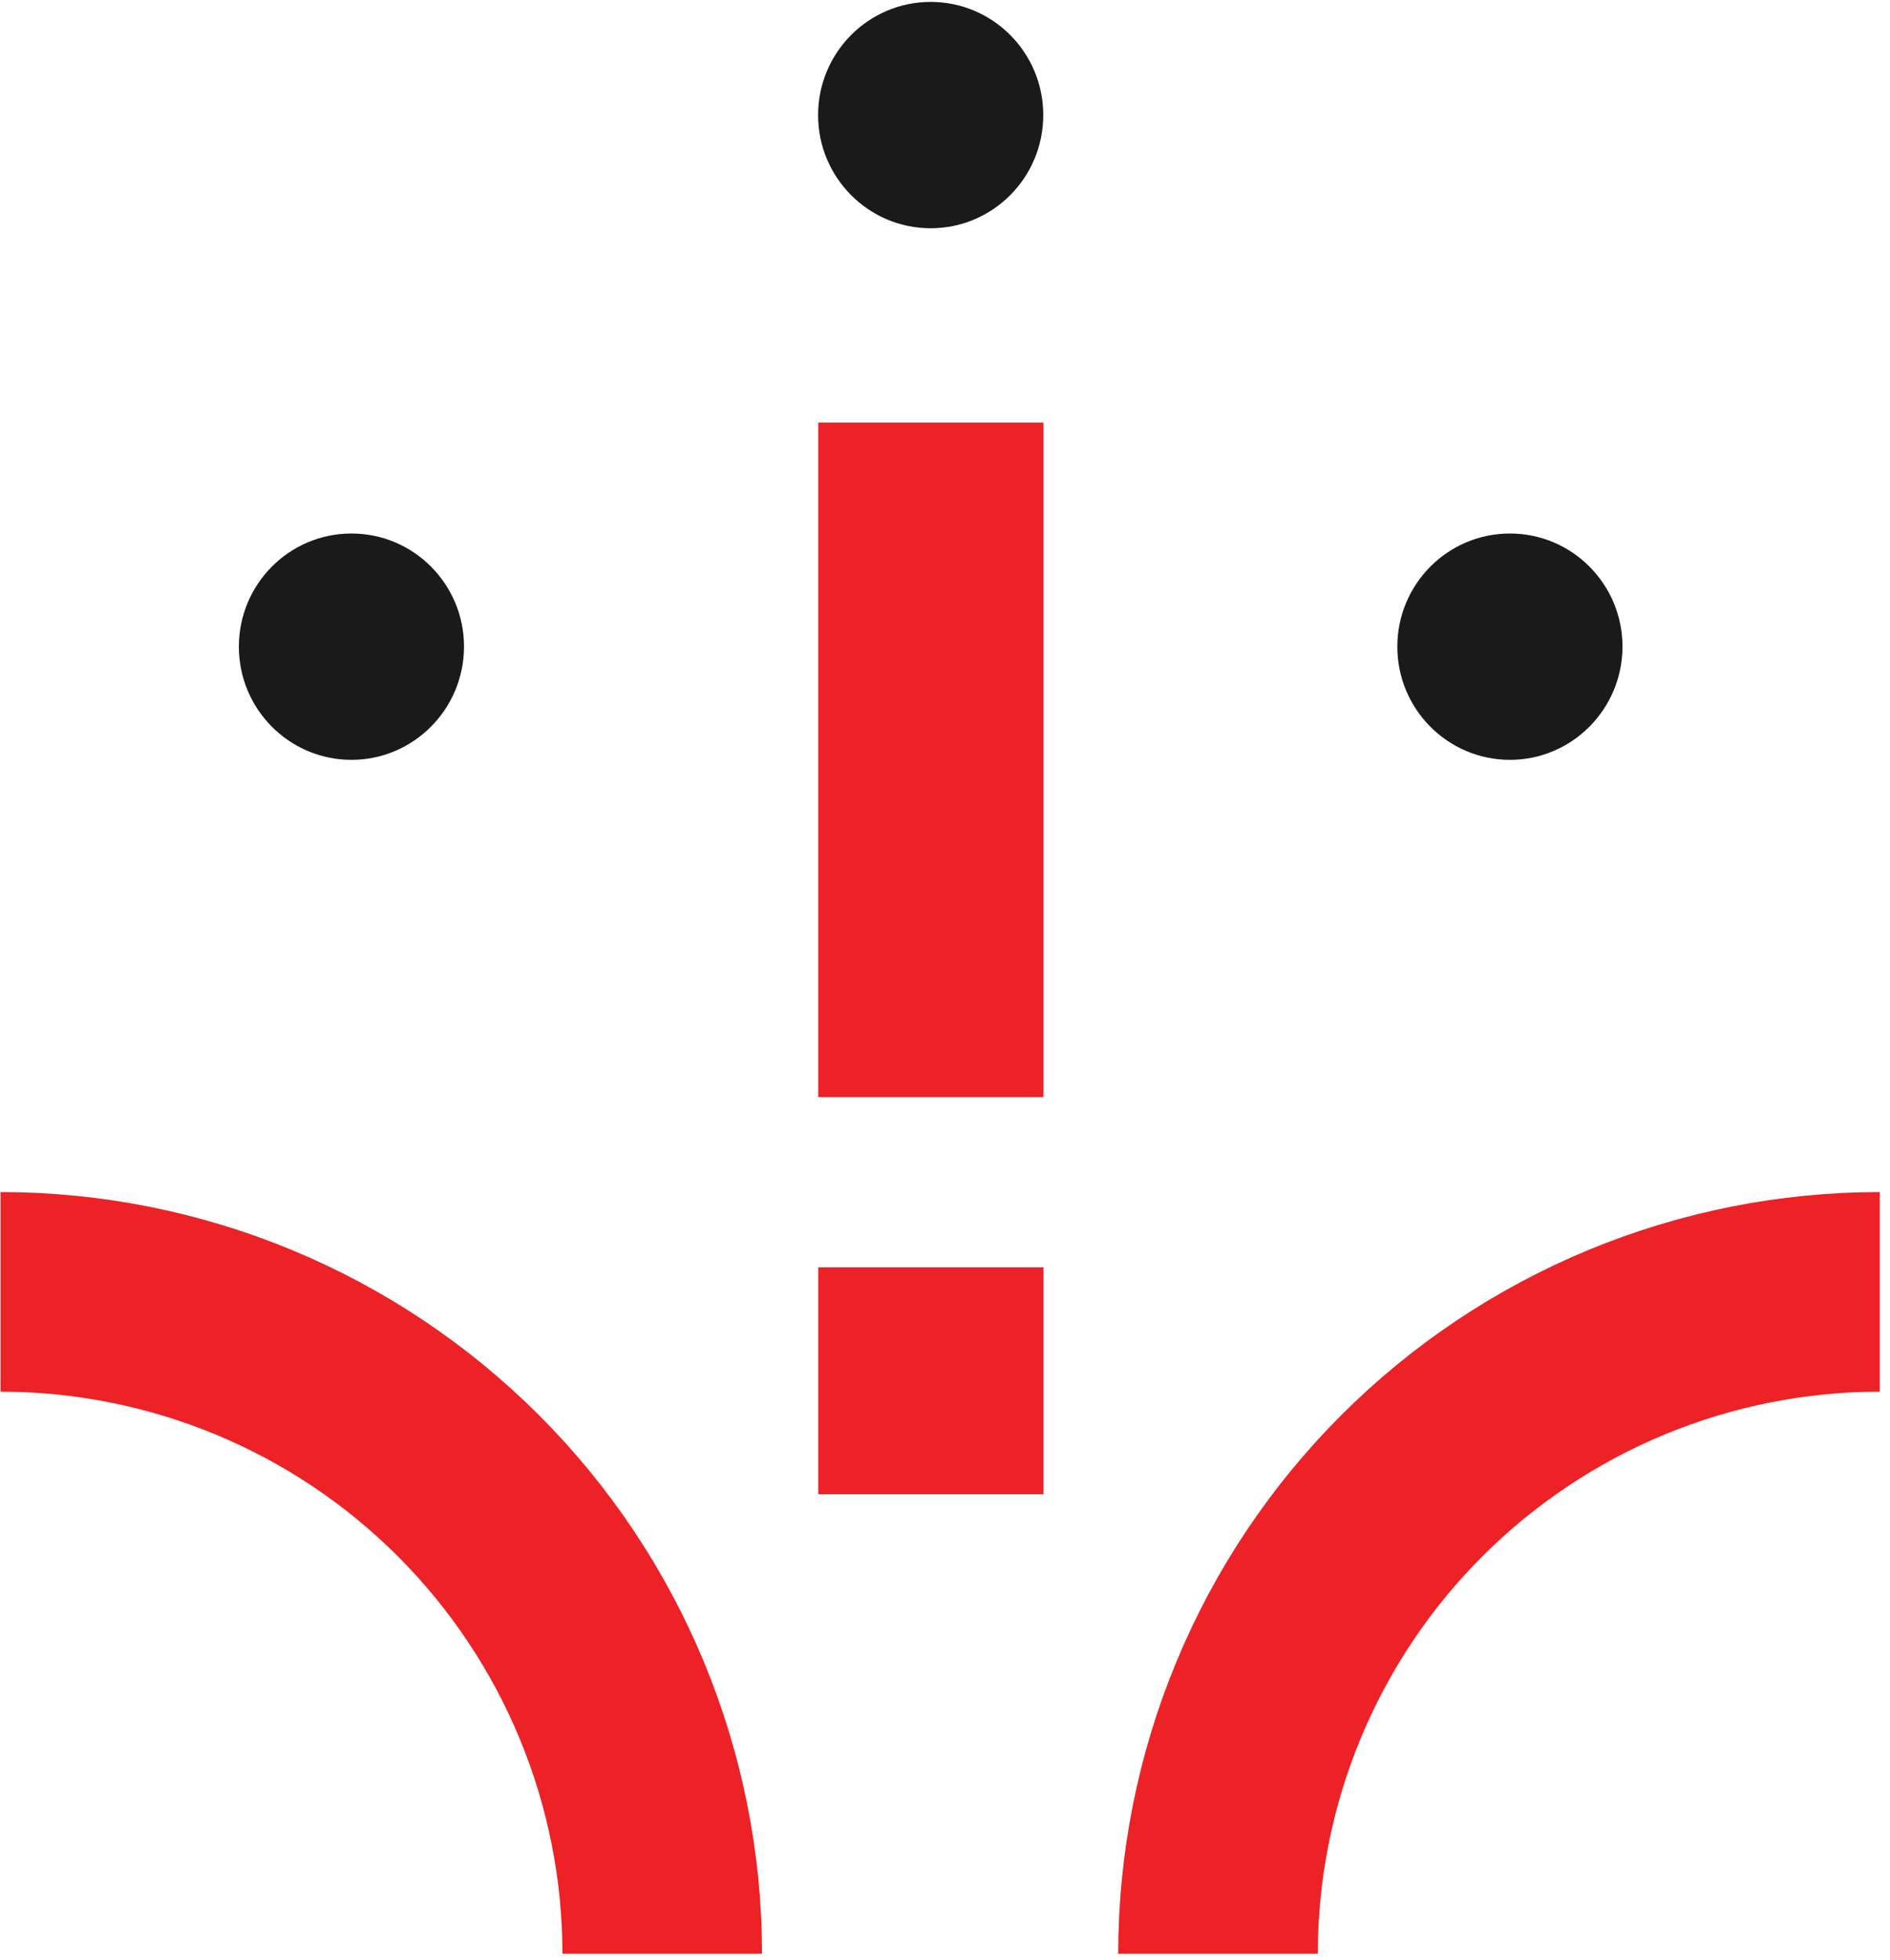 <svg width="136" height="141" viewBox="0 0 136 141" fill="none" xmlns="http://www.w3.org/2000/svg">
<path d="M66.969 16.421C62.501 16.421 58.868 12.78 58.868 8.279C58.868 3.789 62.491 0.138 66.969 0.138C71.437 0.138 75.07 3.779 75.07 8.279C75.07 12.77 71.447 16.421 66.969 16.421Z" fill="#1A1A1A"/>
<path d="M108.65 54.664C104.182 54.664 100.549 51.023 100.549 46.523C100.549 42.032 104.172 38.381 108.65 38.381C113.118 38.381 116.751 42.022 116.751 46.523C116.741 51.013 113.118 54.664 108.65 54.664Z" fill="#1A1A1A"/>
<path d="M25.289 54.664C20.821 54.664 17.189 51.023 17.189 46.523C17.189 42.032 20.812 38.381 25.289 38.381C29.758 38.381 33.39 42.022 33.39 46.523C33.381 51.013 29.758 54.664 25.289 54.664Z" fill="#1A1A1A"/>
<path d="M75.081 30.398H58.879V78.925H75.081V30.398Z" fill="#EC2227"/>
<path d="M75.081 91.172H58.879V107.498H75.081V91.172Z" fill="#EC2227"/>
<path d="M47.652 140.555C47.652 134.302 46.42 128.11 44.027 122.333C41.634 116.555 38.127 111.306 33.705 106.884C29.283 102.463 24.034 98.955 18.257 96.562C12.479 94.169 6.287 92.938 0.034 92.938" stroke="#EC2227" stroke-width="14.362"/>
<path d="M87.645 140.555C87.645 134.302 88.877 128.11 91.27 122.333C93.663 116.555 97.17 111.306 101.592 106.884C106.014 102.463 111.263 98.955 117.04 96.562C122.817 94.169 129.009 92.938 135.263 92.938" stroke="#EC2227" stroke-width="14.362"/>
</svg>
